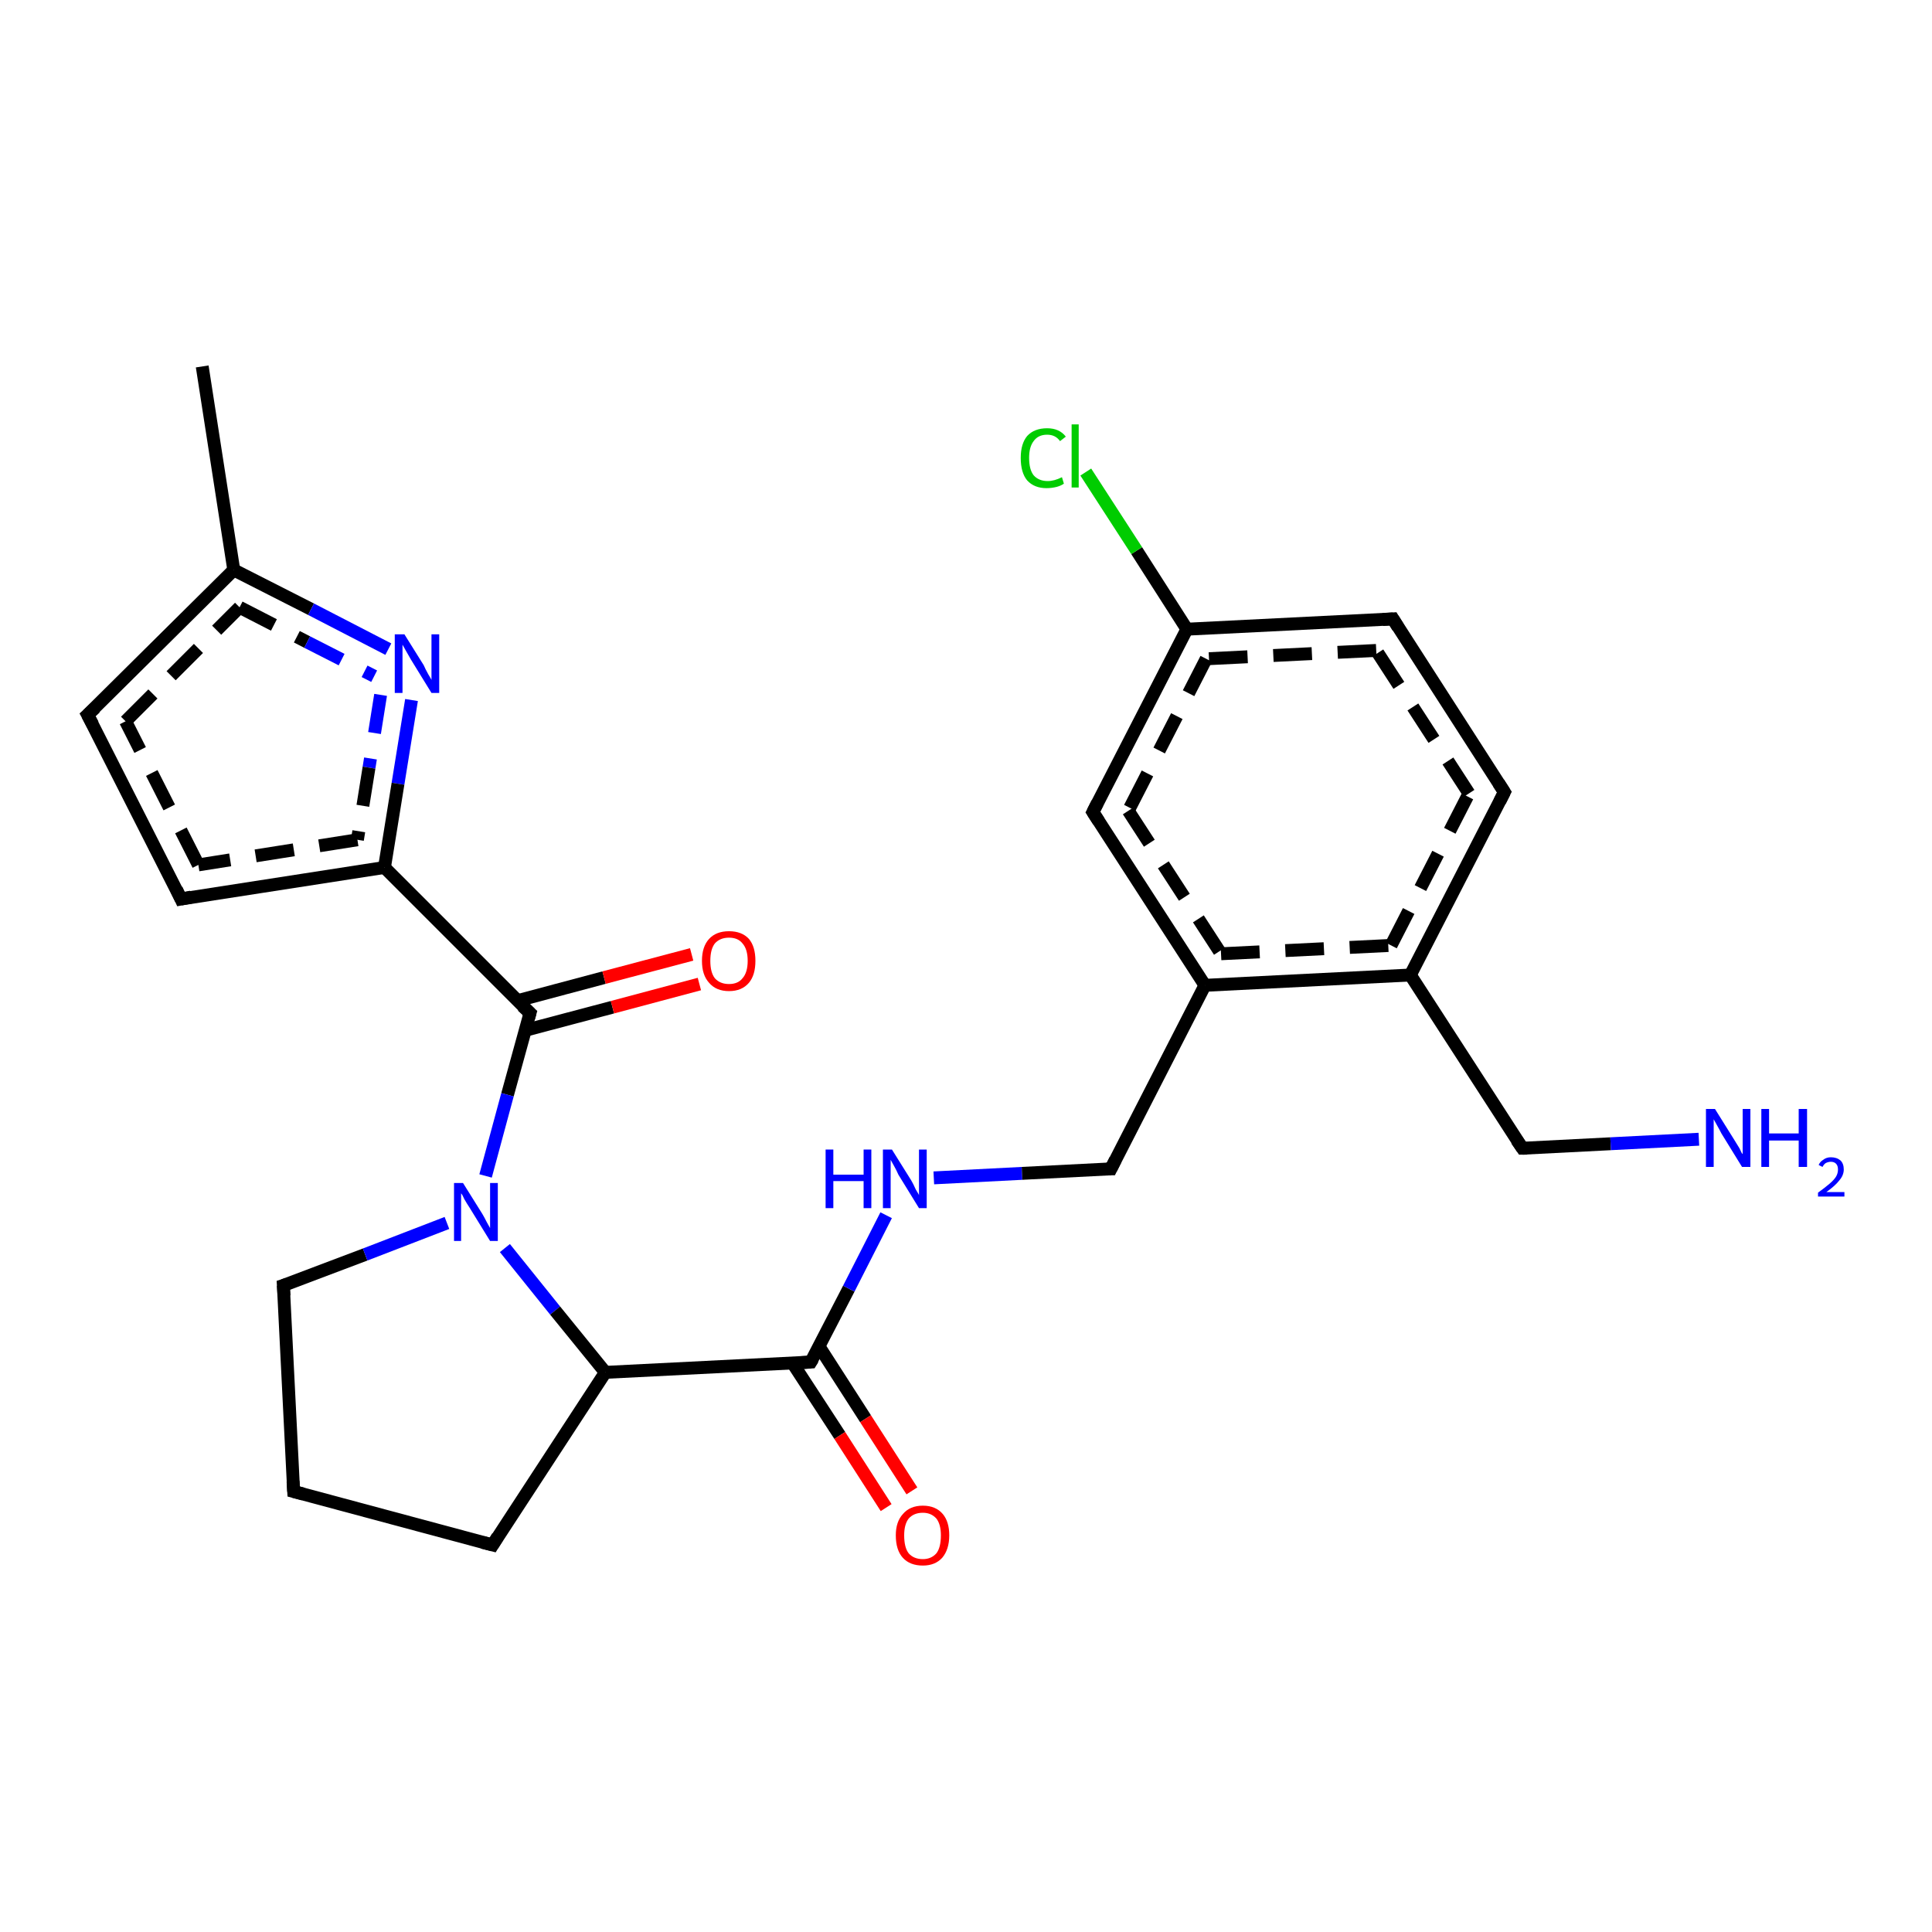 <?xml version='1.0' encoding='iso-8859-1'?>
<svg version='1.1' baseProfile='full'
              xmlns='http://www.w3.org/2000/svg'
                      xmlns:rdkit='http://www.rdkit.org/xml'
                      xmlns:xlink='http://www.w3.org/1999/xlink'
                  xml:space='preserve'
width='300px' height='300px' viewBox='0 0 300 300'>
<!-- END OF HEADER -->
<rect style='opacity:1.0;fill:#FFFFFF;stroke:none' width='300.0' height='300.0' x='0.0' y='0.0'> </rect>
<path class='bond-0 atom-0 atom-1' d='M 82.3,157.3 L 59.7,134.7' style='fill:none;fill-rule:evenodd;stroke:#000000;stroke-width:2.0px;stroke-linecap:butt;stroke-linejoin:miter;stroke-opacity:1' />
<path class='bond-1 atom-1 atom-2' d='M 59.7,134.7 L 28.1,139.6' style='fill:none;fill-rule:evenodd;stroke:#000000;stroke-width:2.0px;stroke-linecap:butt;stroke-linejoin:miter;stroke-opacity:1' />
<path class='bond-1 atom-1 atom-2' d='M 55.5,130.4 L 30.8,134.3' style='fill:none;fill-rule:evenodd;stroke:#000000;stroke-width:2.0px;stroke-linecap:butt;stroke-linejoin:miter;stroke-opacity:1;stroke-dasharray:6,4' />
<path class='bond-2 atom-2 atom-3' d='M 28.1,139.6 L 13.6,111.0' style='fill:none;fill-rule:evenodd;stroke:#000000;stroke-width:2.0px;stroke-linecap:butt;stroke-linejoin:miter;stroke-opacity:1' />
<path class='bond-2 atom-2 atom-3' d='M 30.8,134.3 L 19.5,112.0' style='fill:none;fill-rule:evenodd;stroke:#000000;stroke-width:2.0px;stroke-linecap:butt;stroke-linejoin:miter;stroke-opacity:1;stroke-dasharray:6,4' />
<path class='bond-3 atom-3 atom-4' d='M 13.6,111.0 L 36.3,88.5' style='fill:none;fill-rule:evenodd;stroke:#000000;stroke-width:2.0px;stroke-linecap:butt;stroke-linejoin:miter;stroke-opacity:1' />
<path class='bond-3 atom-3 atom-4' d='M 19.5,112.0 L 37.2,94.3' style='fill:none;fill-rule:evenodd;stroke:#000000;stroke-width:2.0px;stroke-linecap:butt;stroke-linejoin:miter;stroke-opacity:1;stroke-dasharray:6,4' />
<path class='bond-4 atom-4 atom-5' d='M 36.3,88.5 L 31.4,56.9' style='fill:none;fill-rule:evenodd;stroke:#000000;stroke-width:2.0px;stroke-linecap:butt;stroke-linejoin:miter;stroke-opacity:1' />
<path class='bond-5 atom-4 atom-6' d='M 36.3,88.5 L 48.3,94.6' style='fill:none;fill-rule:evenodd;stroke:#000000;stroke-width:2.0px;stroke-linecap:butt;stroke-linejoin:miter;stroke-opacity:1' />
<path class='bond-5 atom-4 atom-6' d='M 48.3,94.6 L 60.3,100.8' style='fill:none;fill-rule:evenodd;stroke:#0000FF;stroke-width:2.0px;stroke-linecap:butt;stroke-linejoin:miter;stroke-opacity:1' />
<path class='bond-5 atom-4 atom-6' d='M 37.2,94.3 L 47.7,99.7' style='fill:none;fill-rule:evenodd;stroke:#000000;stroke-width:2.0px;stroke-linecap:butt;stroke-linejoin:miter;stroke-opacity:1;stroke-dasharray:6,4' />
<path class='bond-5 atom-4 atom-6' d='M 47.7,99.7 L 58.1,105.0' style='fill:none;fill-rule:evenodd;stroke:#0000FF;stroke-width:2.0px;stroke-linecap:butt;stroke-linejoin:miter;stroke-opacity:1;stroke-dasharray:6,4' />
<path class='bond-6 atom-0 atom-7' d='M 81.5,160.0 L 95.1,156.4' style='fill:none;fill-rule:evenodd;stroke:#000000;stroke-width:2.0px;stroke-linecap:butt;stroke-linejoin:miter;stroke-opacity:1' />
<path class='bond-6 atom-0 atom-7' d='M 95.1,156.4 L 108.6,152.8' style='fill:none;fill-rule:evenodd;stroke:#FF0000;stroke-width:2.0px;stroke-linecap:butt;stroke-linejoin:miter;stroke-opacity:1' />
<path class='bond-6 atom-0 atom-7' d='M 80.3,155.4 L 93.8,151.8' style='fill:none;fill-rule:evenodd;stroke:#000000;stroke-width:2.0px;stroke-linecap:butt;stroke-linejoin:miter;stroke-opacity:1' />
<path class='bond-6 atom-0 atom-7' d='M 93.8,151.8 L 107.4,148.2' style='fill:none;fill-rule:evenodd;stroke:#FF0000;stroke-width:2.0px;stroke-linecap:butt;stroke-linejoin:miter;stroke-opacity:1' />
<path class='bond-7 atom-0 atom-8' d='M 82.3,157.3 L 78.8,170.0' style='fill:none;fill-rule:evenodd;stroke:#000000;stroke-width:2.0px;stroke-linecap:butt;stroke-linejoin:miter;stroke-opacity:1' />
<path class='bond-7 atom-0 atom-8' d='M 78.8,170.0 L 75.4,182.6' style='fill:none;fill-rule:evenodd;stroke:#0000FF;stroke-width:2.0px;stroke-linecap:butt;stroke-linejoin:miter;stroke-opacity:1' />
<path class='bond-8 atom-8 atom-9' d='M 78.4,193.8 L 86.2,203.5' style='fill:none;fill-rule:evenodd;stroke:#0000FF;stroke-width:2.0px;stroke-linecap:butt;stroke-linejoin:miter;stroke-opacity:1' />
<path class='bond-8 atom-8 atom-9' d='M 86.2,203.5 L 94.0,213.1' style='fill:none;fill-rule:evenodd;stroke:#000000;stroke-width:2.0px;stroke-linecap:butt;stroke-linejoin:miter;stroke-opacity:1' />
<path class='bond-9 atom-9 atom-10' d='M 94.0,213.1 L 76.5,239.9' style='fill:none;fill-rule:evenodd;stroke:#000000;stroke-width:2.0px;stroke-linecap:butt;stroke-linejoin:miter;stroke-opacity:1' />
<path class='bond-10 atom-10 atom-11' d='M 76.5,239.9 L 45.6,231.6' style='fill:none;fill-rule:evenodd;stroke:#000000;stroke-width:2.0px;stroke-linecap:butt;stroke-linejoin:miter;stroke-opacity:1' />
<path class='bond-11 atom-11 atom-12' d='M 45.6,231.6 L 44.0,199.6' style='fill:none;fill-rule:evenodd;stroke:#000000;stroke-width:2.0px;stroke-linecap:butt;stroke-linejoin:miter;stroke-opacity:1' />
<path class='bond-12 atom-9 atom-13' d='M 94.0,213.1 L 125.9,211.5' style='fill:none;fill-rule:evenodd;stroke:#000000;stroke-width:2.0px;stroke-linecap:butt;stroke-linejoin:miter;stroke-opacity:1' />
<path class='bond-13 atom-13 atom-14' d='M 123.1,211.7 L 130.4,222.9' style='fill:none;fill-rule:evenodd;stroke:#000000;stroke-width:2.0px;stroke-linecap:butt;stroke-linejoin:miter;stroke-opacity:1' />
<path class='bond-13 atom-13 atom-14' d='M 130.4,222.9 L 137.6,234.1' style='fill:none;fill-rule:evenodd;stroke:#FF0000;stroke-width:2.0px;stroke-linecap:butt;stroke-linejoin:miter;stroke-opacity:1' />
<path class='bond-13 atom-13 atom-14' d='M 127.2,209.1 L 134.4,220.3' style='fill:none;fill-rule:evenodd;stroke:#000000;stroke-width:2.0px;stroke-linecap:butt;stroke-linejoin:miter;stroke-opacity:1' />
<path class='bond-13 atom-13 atom-14' d='M 134.4,220.3 L 141.6,231.5' style='fill:none;fill-rule:evenodd;stroke:#FF0000;stroke-width:2.0px;stroke-linecap:butt;stroke-linejoin:miter;stroke-opacity:1' />
<path class='bond-14 atom-13 atom-15' d='M 125.9,211.5 L 131.8,200.1' style='fill:none;fill-rule:evenodd;stroke:#000000;stroke-width:2.0px;stroke-linecap:butt;stroke-linejoin:miter;stroke-opacity:1' />
<path class='bond-14 atom-13 atom-15' d='M 131.8,200.1 L 137.6,188.7' style='fill:none;fill-rule:evenodd;stroke:#0000FF;stroke-width:2.0px;stroke-linecap:butt;stroke-linejoin:miter;stroke-opacity:1' />
<path class='bond-15 atom-15 atom-16' d='M 145.0,182.9 L 158.7,182.2' style='fill:none;fill-rule:evenodd;stroke:#0000FF;stroke-width:2.0px;stroke-linecap:butt;stroke-linejoin:miter;stroke-opacity:1' />
<path class='bond-15 atom-15 atom-16' d='M 158.7,182.2 L 172.5,181.5' style='fill:none;fill-rule:evenodd;stroke:#000000;stroke-width:2.0px;stroke-linecap:butt;stroke-linejoin:miter;stroke-opacity:1' />
<path class='bond-16 atom-16 atom-17' d='M 172.5,181.5 L 187.1,153.0' style='fill:none;fill-rule:evenodd;stroke:#000000;stroke-width:2.0px;stroke-linecap:butt;stroke-linejoin:miter;stroke-opacity:1' />
<path class='bond-17 atom-17 atom-18' d='M 187.1,153.0 L 219.0,151.4' style='fill:none;fill-rule:evenodd;stroke:#000000;stroke-width:2.0px;stroke-linecap:butt;stroke-linejoin:miter;stroke-opacity:1' />
<path class='bond-17 atom-17 atom-18' d='M 189.6,148.1 L 216.0,146.8' style='fill:none;fill-rule:evenodd;stroke:#000000;stroke-width:2.0px;stroke-linecap:butt;stroke-linejoin:miter;stroke-opacity:1;stroke-dasharray:6,4' />
<path class='bond-18 atom-18 atom-19' d='M 219.0,151.4 L 233.6,123.0' style='fill:none;fill-rule:evenodd;stroke:#000000;stroke-width:2.0px;stroke-linecap:butt;stroke-linejoin:miter;stroke-opacity:1' />
<path class='bond-18 atom-18 atom-19' d='M 216.0,146.8 L 228.1,123.2' style='fill:none;fill-rule:evenodd;stroke:#000000;stroke-width:2.0px;stroke-linecap:butt;stroke-linejoin:miter;stroke-opacity:1;stroke-dasharray:6,4' />
<path class='bond-19 atom-19 atom-20' d='M 233.6,123.0 L 216.3,96.1' style='fill:none;fill-rule:evenodd;stroke:#000000;stroke-width:2.0px;stroke-linecap:butt;stroke-linejoin:miter;stroke-opacity:1' />
<path class='bond-19 atom-19 atom-20' d='M 228.1,123.2 L 213.7,101.0' style='fill:none;fill-rule:evenodd;stroke:#000000;stroke-width:2.0px;stroke-linecap:butt;stroke-linejoin:miter;stroke-opacity:1;stroke-dasharray:6,4' />
<path class='bond-20 atom-20 atom-21' d='M 216.3,96.1 L 184.3,97.7' style='fill:none;fill-rule:evenodd;stroke:#000000;stroke-width:2.0px;stroke-linecap:butt;stroke-linejoin:miter;stroke-opacity:1' />
<path class='bond-20 atom-20 atom-21' d='M 213.7,101.0 L 187.3,102.3' style='fill:none;fill-rule:evenodd;stroke:#000000;stroke-width:2.0px;stroke-linecap:butt;stroke-linejoin:miter;stroke-opacity:1;stroke-dasharray:6,4' />
<path class='bond-21 atom-21 atom-22' d='M 184.3,97.7 L 176.5,85.5' style='fill:none;fill-rule:evenodd;stroke:#000000;stroke-width:2.0px;stroke-linecap:butt;stroke-linejoin:miter;stroke-opacity:1' />
<path class='bond-21 atom-21 atom-22' d='M 176.5,85.5 L 168.6,73.3' style='fill:none;fill-rule:evenodd;stroke:#00CC00;stroke-width:2.0px;stroke-linecap:butt;stroke-linejoin:miter;stroke-opacity:1' />
<path class='bond-22 atom-21 atom-23' d='M 184.3,97.7 L 169.7,126.1' style='fill:none;fill-rule:evenodd;stroke:#000000;stroke-width:2.0px;stroke-linecap:butt;stroke-linejoin:miter;stroke-opacity:1' />
<path class='bond-22 atom-21 atom-23' d='M 187.3,102.3 L 175.2,125.9' style='fill:none;fill-rule:evenodd;stroke:#000000;stroke-width:2.0px;stroke-linecap:butt;stroke-linejoin:miter;stroke-opacity:1;stroke-dasharray:6,4' />
<path class='bond-23 atom-18 atom-24' d='M 219.0,151.4 L 236.4,178.3' style='fill:none;fill-rule:evenodd;stroke:#000000;stroke-width:2.0px;stroke-linecap:butt;stroke-linejoin:miter;stroke-opacity:1' />
<path class='bond-24 atom-24 atom-25' d='M 236.4,178.3 L 250.1,177.6' style='fill:none;fill-rule:evenodd;stroke:#000000;stroke-width:2.0px;stroke-linecap:butt;stroke-linejoin:miter;stroke-opacity:1' />
<path class='bond-24 atom-24 atom-25' d='M 250.1,177.6 L 263.8,176.9' style='fill:none;fill-rule:evenodd;stroke:#0000FF;stroke-width:2.0px;stroke-linecap:butt;stroke-linejoin:miter;stroke-opacity:1' />
<path class='bond-25 atom-6 atom-1' d='M 63.9,108.7 L 61.8,121.7' style='fill:none;fill-rule:evenodd;stroke:#0000FF;stroke-width:2.0px;stroke-linecap:butt;stroke-linejoin:miter;stroke-opacity:1' />
<path class='bond-25 atom-6 atom-1' d='M 61.8,121.7 L 59.7,134.7' style='fill:none;fill-rule:evenodd;stroke:#000000;stroke-width:2.0px;stroke-linecap:butt;stroke-linejoin:miter;stroke-opacity:1' />
<path class='bond-25 atom-6 atom-1' d='M 59.1,107.9 L 57.3,119.2' style='fill:none;fill-rule:evenodd;stroke:#0000FF;stroke-width:2.0px;stroke-linecap:butt;stroke-linejoin:miter;stroke-opacity:1;stroke-dasharray:6,4' />
<path class='bond-25 atom-6 atom-1' d='M 57.3,119.2 L 55.5,130.4' style='fill:none;fill-rule:evenodd;stroke:#000000;stroke-width:2.0px;stroke-linecap:butt;stroke-linejoin:miter;stroke-opacity:1;stroke-dasharray:6,4' />
<path class='bond-26 atom-12 atom-8' d='M 44.0,199.6 L 56.7,194.8' style='fill:none;fill-rule:evenodd;stroke:#000000;stroke-width:2.0px;stroke-linecap:butt;stroke-linejoin:miter;stroke-opacity:1' />
<path class='bond-26 atom-12 atom-8' d='M 56.7,194.8 L 69.4,189.9' style='fill:none;fill-rule:evenodd;stroke:#0000FF;stroke-width:2.0px;stroke-linecap:butt;stroke-linejoin:miter;stroke-opacity:1' />
<path class='bond-27 atom-23 atom-17' d='M 169.7,126.1 L 187.1,153.0' style='fill:none;fill-rule:evenodd;stroke:#000000;stroke-width:2.0px;stroke-linecap:butt;stroke-linejoin:miter;stroke-opacity:1' />
<path class='bond-27 atom-23 atom-17' d='M 175.2,125.9 L 189.6,148.1' style='fill:none;fill-rule:evenodd;stroke:#000000;stroke-width:2.0px;stroke-linecap:butt;stroke-linejoin:miter;stroke-opacity:1;stroke-dasharray:6,4' />
<path d='M 81.1,156.2 L 82.3,157.3 L 82.1,158.0' style='fill:none;stroke:#000000;stroke-width:2.0px;stroke-linecap:butt;stroke-linejoin:miter;stroke-opacity:1;' />
<path d='M 29.7,139.3 L 28.1,139.6 L 27.4,138.1' style='fill:none;stroke:#000000;stroke-width:2.0px;stroke-linecap:butt;stroke-linejoin:miter;stroke-opacity:1;' />
<path d='M 14.4,112.5 L 13.6,111.0 L 14.8,109.9' style='fill:none;stroke:#000000;stroke-width:2.0px;stroke-linecap:butt;stroke-linejoin:miter;stroke-opacity:1;' />
<path d='M 77.3,238.6 L 76.5,239.9 L 74.9,239.5' style='fill:none;stroke:#000000;stroke-width:2.0px;stroke-linecap:butt;stroke-linejoin:miter;stroke-opacity:1;' />
<path d='M 47.1,232.0 L 45.6,231.6 L 45.5,230.0' style='fill:none;stroke:#000000;stroke-width:2.0px;stroke-linecap:butt;stroke-linejoin:miter;stroke-opacity:1;' />
<path d='M 44.1,201.2 L 44.0,199.6 L 44.6,199.4' style='fill:none;stroke:#000000;stroke-width:2.0px;stroke-linecap:butt;stroke-linejoin:miter;stroke-opacity:1;' />
<path d='M 124.3,211.6 L 125.9,211.5 L 126.2,211.0' style='fill:none;stroke:#000000;stroke-width:2.0px;stroke-linecap:butt;stroke-linejoin:miter;stroke-opacity:1;' />
<path d='M 171.8,181.5 L 172.5,181.5 L 173.2,180.1' style='fill:none;stroke:#000000;stroke-width:2.0px;stroke-linecap:butt;stroke-linejoin:miter;stroke-opacity:1;' />
<path d='M 232.9,124.4 L 233.6,123.0 L 232.7,121.6' style='fill:none;stroke:#000000;stroke-width:2.0px;stroke-linecap:butt;stroke-linejoin:miter;stroke-opacity:1;' />
<path d='M 217.1,97.4 L 216.3,96.1 L 214.7,96.2' style='fill:none;stroke:#000000;stroke-width:2.0px;stroke-linecap:butt;stroke-linejoin:miter;stroke-opacity:1;' />
<path d='M 170.4,124.7 L 169.7,126.1 L 170.6,127.5' style='fill:none;stroke:#000000;stroke-width:2.0px;stroke-linecap:butt;stroke-linejoin:miter;stroke-opacity:1;' />
<path d='M 235.5,177.0 L 236.4,178.3 L 237.1,178.3' style='fill:none;stroke:#000000;stroke-width:2.0px;stroke-linecap:butt;stroke-linejoin:miter;stroke-opacity:1;' />
<path class='atom-6' d='M 62.8 98.5
L 65.8 103.3
Q 66.0 103.8, 66.5 104.7
Q 67.0 105.5, 67.0 105.6
L 67.0 98.5
L 68.2 98.5
L 68.2 107.6
L 67.0 107.6
L 63.8 102.4
Q 63.4 101.7, 63.0 101.0
Q 62.6 100.3, 62.5 100.1
L 62.5 107.6
L 61.3 107.6
L 61.3 98.5
L 62.8 98.5
' fill='#0000FF'/>
<path class='atom-7' d='M 109.0 149.2
Q 109.0 147.0, 110.1 145.8
Q 111.2 144.6, 113.2 144.6
Q 115.2 144.6, 116.3 145.8
Q 117.3 147.0, 117.3 149.2
Q 117.3 151.4, 116.3 152.6
Q 115.2 153.9, 113.2 153.9
Q 111.2 153.9, 110.1 152.6
Q 109.0 151.4, 109.0 149.2
M 113.2 152.8
Q 114.6 152.8, 115.3 151.9
Q 116.1 151.0, 116.1 149.2
Q 116.1 147.4, 115.3 146.5
Q 114.6 145.6, 113.2 145.6
Q 111.8 145.6, 111.0 146.5
Q 110.3 147.4, 110.3 149.2
Q 110.3 151.0, 111.0 151.9
Q 111.8 152.8, 113.2 152.8
' fill='#FF0000'/>
<path class='atom-8' d='M 71.9 183.7
L 74.9 188.5
Q 75.2 189.0, 75.6 189.8
Q 76.1 190.7, 76.1 190.7
L 76.1 183.7
L 77.3 183.7
L 77.3 192.7
L 76.1 192.7
L 72.9 187.5
Q 72.5 186.9, 72.1 186.2
Q 71.8 185.5, 71.6 185.3
L 71.6 192.7
L 70.5 192.7
L 70.5 183.7
L 71.9 183.7
' fill='#0000FF'/>
<path class='atom-14' d='M 139.1 238.4
Q 139.1 236.3, 140.2 235.1
Q 141.3 233.8, 143.3 233.8
Q 145.3 233.8, 146.4 235.1
Q 147.4 236.3, 147.4 238.4
Q 147.4 240.6, 146.3 241.9
Q 145.2 243.1, 143.3 243.1
Q 141.3 243.1, 140.2 241.9
Q 139.1 240.7, 139.1 238.4
M 143.3 242.1
Q 144.6 242.1, 145.4 241.2
Q 146.1 240.3, 146.1 238.4
Q 146.1 236.7, 145.4 235.8
Q 144.6 234.9, 143.3 234.9
Q 141.9 234.9, 141.1 235.8
Q 140.4 236.7, 140.4 238.4
Q 140.4 240.3, 141.1 241.2
Q 141.9 242.1, 143.3 242.1
' fill='#FF0000'/>
<path class='atom-15' d='M 128.2 178.5
L 129.4 178.5
L 129.4 182.4
L 134.1 182.4
L 134.1 178.5
L 135.3 178.5
L 135.3 187.6
L 134.1 187.6
L 134.1 183.4
L 129.4 183.4
L 129.4 187.6
L 128.2 187.6
L 128.2 178.5
' fill='#0000FF'/>
<path class='atom-15' d='M 138.5 178.5
L 141.5 183.3
Q 141.8 183.8, 142.2 184.7
Q 142.7 185.5, 142.7 185.6
L 142.7 178.5
L 143.9 178.5
L 143.9 187.6
L 142.7 187.6
L 139.5 182.4
Q 139.2 181.7, 138.8 181.0
Q 138.4 180.3, 138.3 180.1
L 138.3 187.6
L 137.1 187.6
L 137.1 178.5
L 138.5 178.5
' fill='#0000FF'/>
<path class='atom-22' d='M 158.5 71.1
Q 158.5 68.9, 159.5 67.7
Q 160.6 66.5, 162.6 66.5
Q 164.5 66.5, 165.5 67.8
L 164.6 68.5
Q 163.9 67.5, 162.6 67.5
Q 161.2 67.5, 160.5 68.5
Q 159.8 69.4, 159.8 71.1
Q 159.8 72.9, 160.5 73.8
Q 161.3 74.7, 162.7 74.7
Q 163.7 74.7, 164.9 74.1
L 165.2 75.1
Q 164.8 75.4, 164.1 75.6
Q 163.3 75.8, 162.5 75.8
Q 160.6 75.8, 159.5 74.6
Q 158.5 73.4, 158.5 71.1
' fill='#00CC00'/>
<path class='atom-22' d='M 166.4 65.9
L 167.5 65.9
L 167.5 75.7
L 166.4 75.7
L 166.4 65.9
' fill='#00CC00'/>
<path class='atom-25' d='M 266.3 172.2
L 269.3 177.0
Q 269.6 177.5, 270.1 178.3
Q 270.5 179.2, 270.6 179.2
L 270.6 172.2
L 271.8 172.2
L 271.8 181.2
L 270.5 181.2
L 267.3 176.0
Q 267.0 175.4, 266.6 174.7
Q 266.2 174.0, 266.1 173.8
L 266.1 181.2
L 264.9 181.2
L 264.9 172.2
L 266.3 172.2
' fill='#0000FF'/>
<path class='atom-25' d='M 273.5 172.2
L 274.7 172.2
L 274.7 176.0
L 279.3 176.0
L 279.3 172.2
L 280.6 172.2
L 280.6 181.2
L 279.3 181.2
L 279.3 177.1
L 274.7 177.1
L 274.7 181.2
L 273.5 181.2
L 273.5 172.2
' fill='#0000FF'/>
<path class='atom-25' d='M 282.4 180.9
Q 282.6 180.4, 283.1 180.1
Q 283.6 179.7, 284.3 179.7
Q 285.2 179.7, 285.8 180.2
Q 286.3 180.7, 286.3 181.6
Q 286.3 182.5, 285.6 183.3
Q 285.0 184.1, 283.6 185.1
L 286.4 185.1
L 286.4 185.8
L 282.3 185.8
L 282.3 185.2
Q 283.4 184.4, 284.1 183.8
Q 284.8 183.2, 285.1 182.7
Q 285.4 182.2, 285.4 181.6
Q 285.4 181.0, 285.1 180.7
Q 284.8 180.4, 284.3 180.4
Q 283.9 180.4, 283.5 180.6
Q 283.2 180.8, 283.0 181.2
L 282.4 180.9
' fill='#0000FF'/>
</svg>
